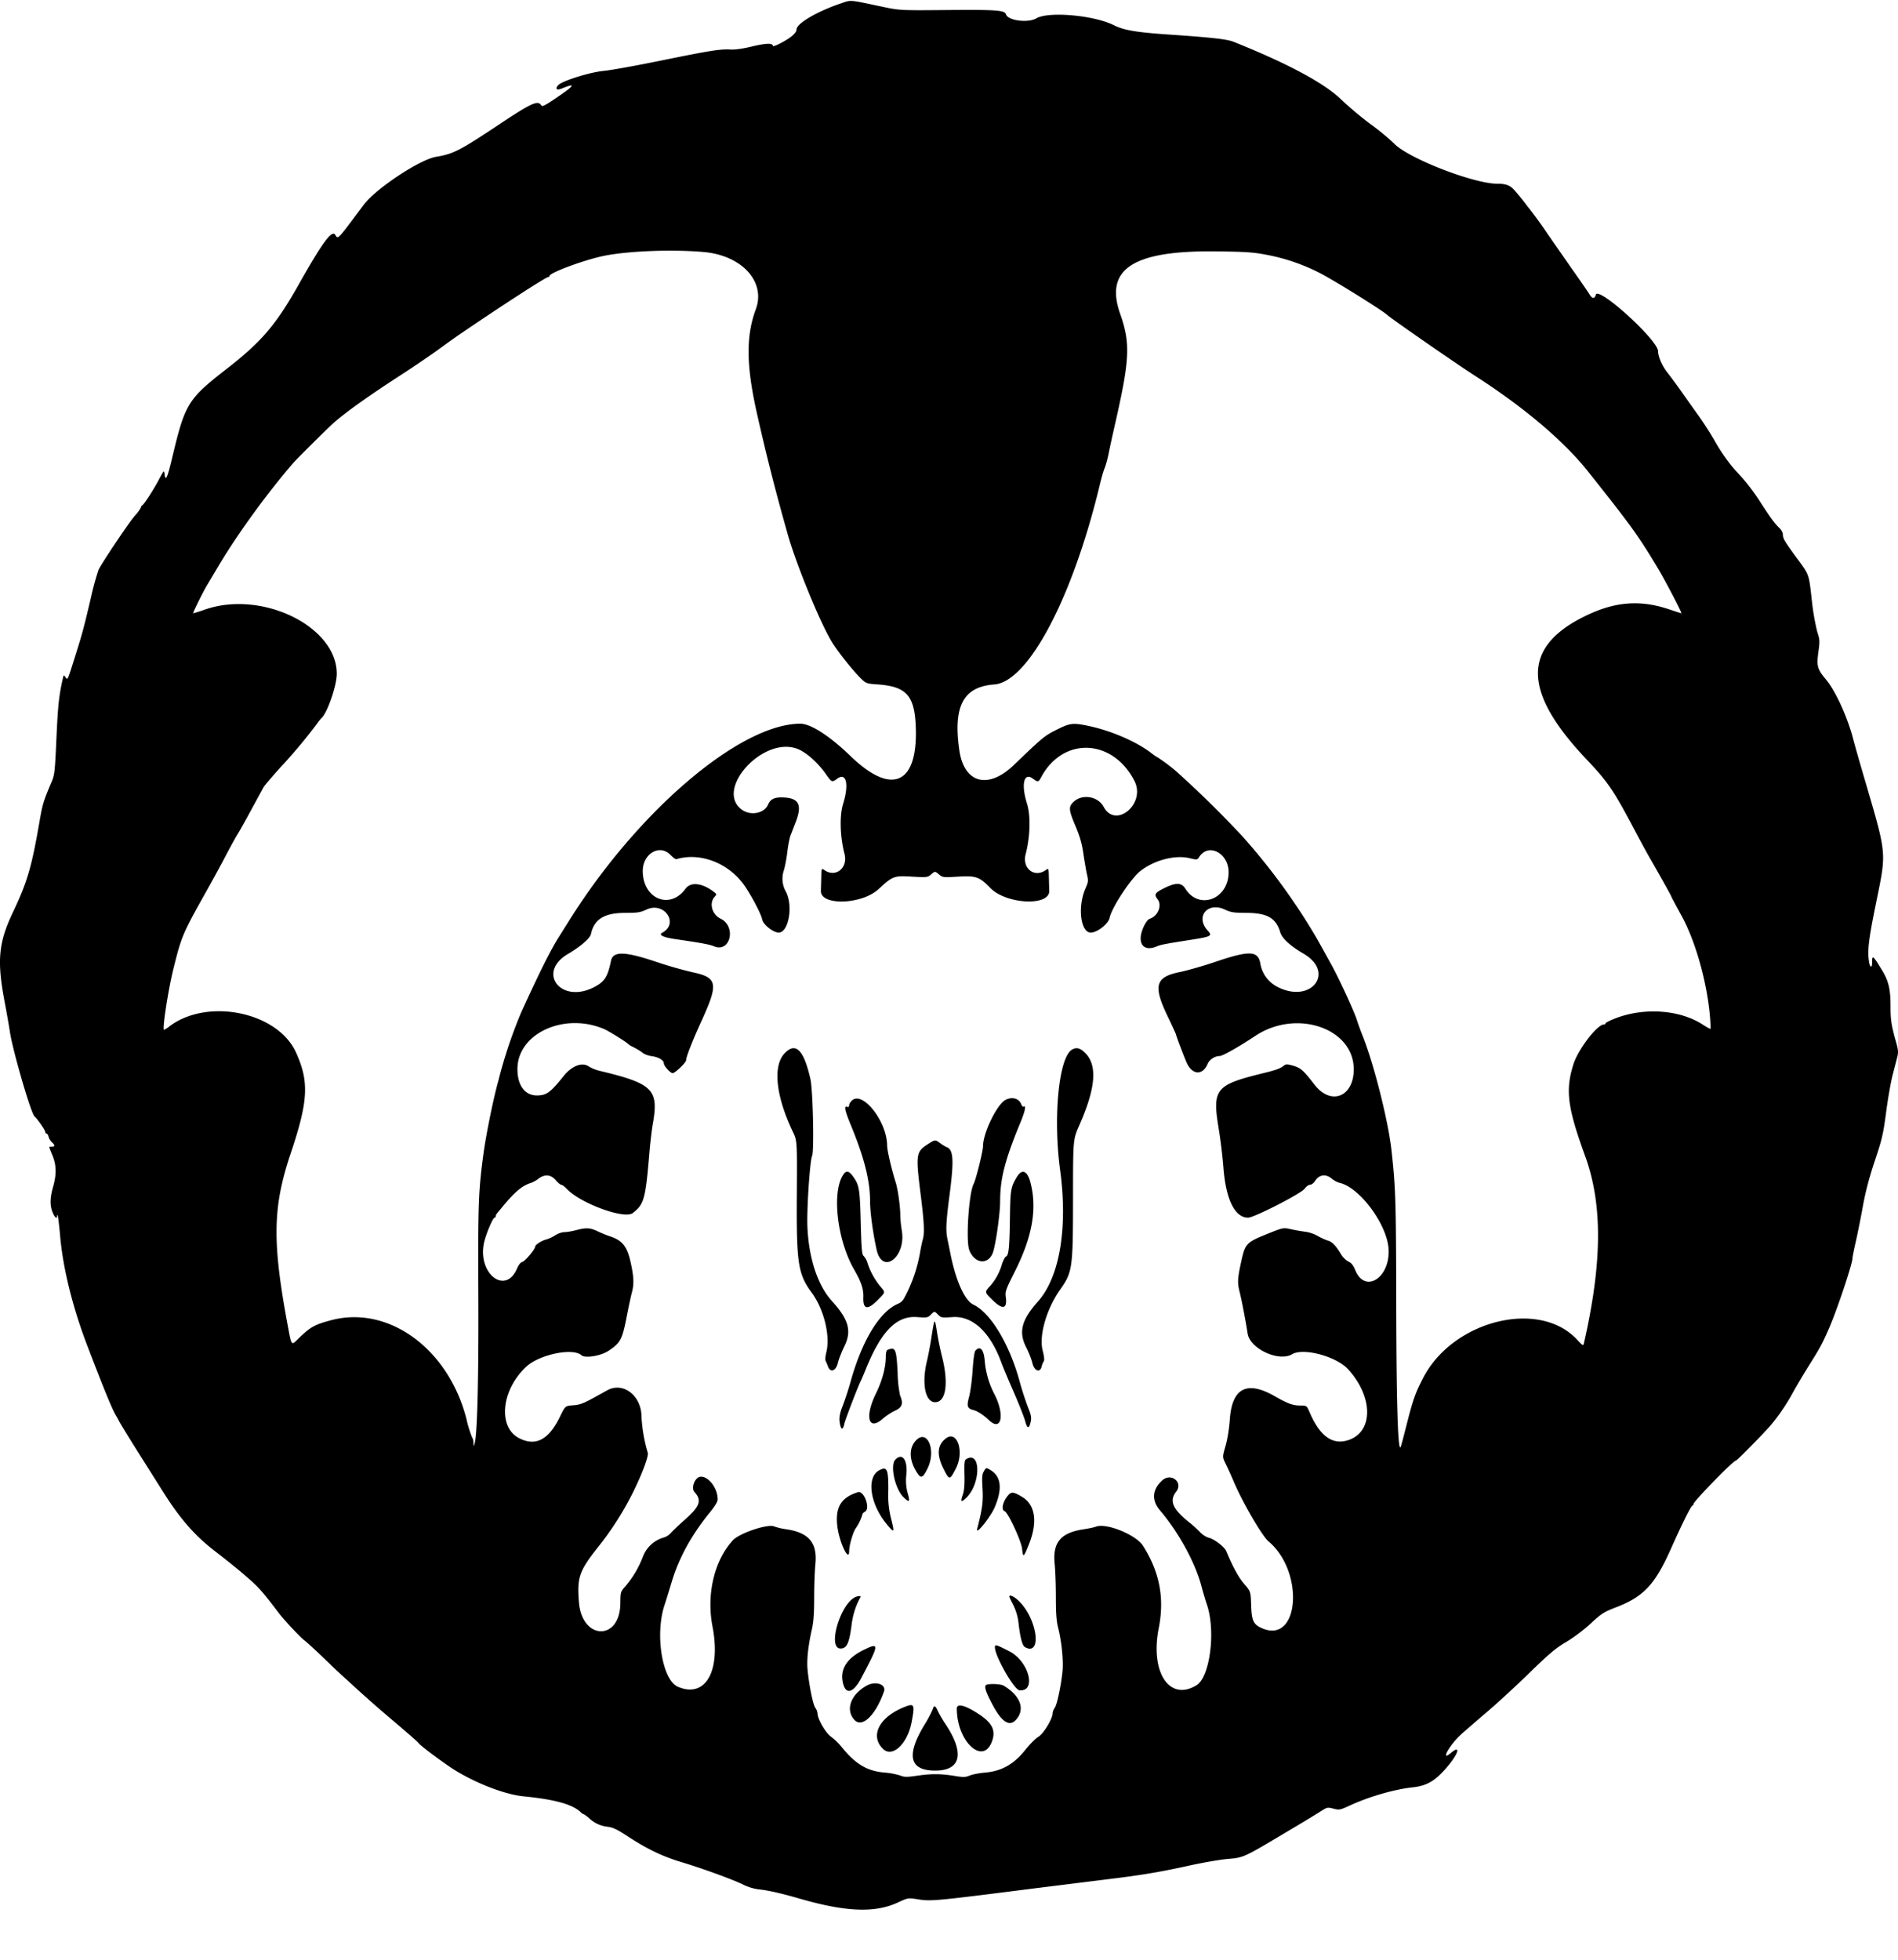 <svg xmlns="http://www.w3.org/2000/svg" width="992" height="1024" fill="none" viewBox="0 0 32 33"><path fill="#000" fill-rule="evenodd" d="M14.186.038c-.408.137-.757.342-.757.443 0 .031-.032.075-.083.115-.105.083-.316.19-.316.16q-.002-.072-.346.01c-.15.037-.287.057-.363.053-.182-.01-.337.015-1.173.185-.42.086-.854.164-.963.174-.228.02-.697.165-.77.238-.063.063-.033.097.056.06.248-.1.223-.056-.084.152-.19.13-.247.159-.26.134-.054-.095-.16-.048-.714.321-.658.438-.768.495-1.06.544-.278.046-1.018.537-1.222.81-.46.616-.428.581-.48.504-.056-.086-.216.131-.614.837-.383.68-.627.966-1.215 1.423-.659.513-.702.584-.923 1.515-.08.334-.11.393-.125.25-.007-.059-.015-.05-.094.1-.094.178-.254.425-.283.436-.01.005-.018.018-.018.03a.7.7 0 0 1-.108.148c-.1.115-.536.764-.609.906a5 5 0 0 0-.134.493c-.118.5-.138.576-.26.963-.133.422-.126.407-.163.357-.03-.04-.03-.04-.043.01-.067.29-.085.455-.11 1.005-.027.594-.03.627-.089.765-.13.307-.145.36-.19.613-.14.816-.21 1.052-.46 1.579-.237.5-.266.806-.138 1.483.038.201.078.43.09.51.044.313.36 1.397.418 1.439.038.027.18.23.18.258 0 .016.01.03.021.03s.028.024.035.054.033.07.056.092q.082.074-.002.075c-.054 0-.055-.015.01.144.069.165.072.323.012.532-.053.187-.056.313-.008.431.033.084.075.12.075.063q.001-.022.01-.015c.006.006.027.178.045.383.049.527.211 1.178.451 1.806.294.768.422 1.08.492 1.196.012.018.033.058.048.088s.156.26.313.51l.419.664c.288.46.541.752.881 1.013.334.257.619.496.726.61.096.101.164.186.362.447.079.103.35.393.414.442.062.047.24.212.456.422.075.073.193.183.263.244a21.526 21.526 0 0 0 .803.71c.222.188.406.35.41.36.011.029.362.293.56.424.367.24.888.445 1.212.476.534.053.827.135.966.27.016.017.036.03.044.03s.05.03.093.066a.53.53 0 0 0 .317.147c.087.011.163.048.334.16.327.214.589.34.899.433.357.107.882.298 1.052.383.081.04.184.071.266.08.146.014.38.067.686.156.781.225 1.267.244 1.655.064.172-.08.172-.08.357-.05.206.031.298.022 1.963-.19l1.229-.153c.568-.069.87-.12 1.392-.235.22-.048.502-.096.625-.106.25-.02.273-.03.857-.377l.357-.213c.092-.054.285-.172.386-.236.068-.043.085-.045.178-.021.1.025.11.023.29-.06.319-.146.74-.267 1.048-.3.247-.027.394-.118.602-.373.178-.218.2-.343.037-.205-.183.154-.024-.133.173-.313.067-.061.262-.23.432-.374.17-.145.495-.443.72-.663.34-.33.448-.421.62-.521.12-.071.293-.201.412-.31.186-.172.225-.197.429-.275.467-.18.657-.383.928-.992.184-.412.333-.713.36-.723a.03.03 0 0 0 .019-.028c0-.042.668-.728.71-.728.018 0 .34-.323.552-.554.134-.146.3-.384.415-.598.056-.103.187-.323.29-.487.168-.266.214-.354.324-.609.132-.305.388-1.072.388-1.162 0-.021.026-.152.058-.29.031-.14.086-.41.12-.602.044-.238.106-.475.199-.752.121-.362.141-.447.19-.814.029-.226.079-.51.11-.631l.08-.31c.018-.07.014-.119-.015-.222-.087-.311-.099-.387-.1-.628 0-.288-.032-.425-.14-.603-.156-.257-.17-.269-.17-.142 0 .103-.035.1-.052-.005-.03-.186-.009-.37.119-.997.178-.874.186-.786-.205-2.12a34 34 0 0 1-.177-.62c-.09-.364-.3-.827-.461-1.019-.148-.176-.163-.228-.13-.465.025-.188.024-.21-.02-.344a4 4 0 0 1-.092-.538c-.051-.447-.038-.412-.267-.723-.194-.266-.22-.31-.22-.378 0-.027-.023-.071-.05-.099-.093-.091-.153-.173-.32-.43a3.3 3.3 0 0 0-.425-.544 3 3 0 0 1-.363-.52A6 6 0 0 0 28.644 7c-.074-.103-.205-.287-.291-.41a11 11 0 0 0-.244-.331c-.087-.11-.154-.265-.154-.354 0-.188-1.012-1.106-1.05-.953-.018.073-.061.07-.107-.007-.02-.035-.149-.222-.286-.415l-.416-.598a7 7 0 0 0-.338-.464 4 4 0 0 0-.222-.274c-.073-.086-.143-.113-.29-.113-.402 0-1.507-.43-1.742-.678a4 4 0 0 0-.399-.328 6 6 0 0 1-.487-.408c-.282-.278-.902-.611-1.816-.977-.113-.046-.366-.074-1.096-.124-.547-.037-.758-.073-.924-.156-.337-.17-1.106-.238-1.312-.116-.139.081-.476.037-.509-.068-.022-.07-.153-.08-.997-.073-.797.007-.797.007-1.118-.062-.53-.112-.494-.11-.66-.053m-2.32 4.194c.644.057 1.048.502.877.964s-.163.967.03 1.805a36 36 0 0 0 .5 1.96c.131.484.542 1.494.747 1.835.096.16.363.496.493.622.09.087.095.089.295.103.465.035.604.183.63.674.051 1-.39 1.217-1.096.535-.355-.343-.674-.548-.85-.548-1.016.004-2.738 1.47-3.895 3.317l-.181.288c-.137.217-.342.63-.631 1.267a8 8 0 0 0-.381 1.14c-.086.304-.21.916-.255 1.251-.083.623-.09.826-.084 2.347.006 1.417-.018 2.373-.062 2.52-.018.06-.018.06-.02-.007 0-.038-.01-.077-.022-.089a2 2 0 0 1-.098-.32c-.305-1.18-1.312-1.914-2.277-1.66-.283.074-.357.116-.561.317-.11.11-.11.11-.16-.154-.279-1.471-.272-2.057.035-2.971.298-.887.315-1.21.09-1.705-.31-.684-1.496-.926-2.138-.436a.4.4 0 0 1-.086.055c-.034 0 .07-.676.158-1.03.136-.547.154-.59.55-1.296.106-.188.258-.467.338-.62s.168-.311.195-.354c.028-.043.131-.227.23-.41l.207-.38c.015-.027.142-.176.282-.331a9 9 0 0 0 .588-.698c.047-.065.093-.123.1-.13.096-.07.264-.548.264-.751.002-.798-1.257-1.415-2.216-1.086a3 3 0 0 1-.206.066c-.012 0 .18-.388.241-.485l.186-.312c.315-.53.804-1.206 1.252-1.727.062-.073.589-.596.688-.684.202-.179.593-.458 1.134-.808.222-.144.508-.338.635-.431.128-.094.295-.213.372-.265.692-.472 1.442-.957 1.48-.957.012 0 .022-.008.022-.019 0-.052.57-.264.899-.334.405-.086 1.165-.116 1.702-.068m9.468.043a3.3 3.3 0 0 1 .919.312c.24.123 1.043.622 1.13.702.066.062 1.153.816 1.483 1.028.83.534 1.493 1.095 1.904 1.61.73.919.84 1.069 1.178 1.631.123.203.415.764.399.764-.004 0-.095-.03-.202-.066-.5-.169-.93-.133-1.441.122-1.048.521-1.034 1.27.045 2.407.368.388.459.523.857 1.28.068.127.16.297.206.376.175.304.364.642.364.652 0 .006.078.153.174.327.267.486.477 1.303.49 1.904 0 .01-.06-.023-.136-.072-.384-.248-.979-.29-1.463-.106-.095.036-.172.075-.172.086 0 .012-.013.02-.029.02-.112 0-.435.42-.513.67-.139.438-.102.727.2 1.556.293.81.286 1.794-.024 3.15-.01.044-.02.038-.116-.065-.637-.686-2.09-.325-2.593.645-.128.245-.172.367-.27.752-.103.403-.11.429-.12.42-.04-.041-.062-.855-.065-2.421-.003-1.729-.01-1.958-.08-2.591-.057-.502-.298-1.455-.488-1.93a4 4 0 0 1-.092-.252c-.037-.128-.301-.704-.432-.94l-.233-.421a10.7 10.7 0 0 0-1.273-1.75 18 18 0 0 0-1.102-1.082 3 3 0 0 0-.31-.235 1 1 0 0 1-.13-.089c-.256-.193-.678-.373-1.06-.452-.254-.052-.299-.046-.526.067-.204.102-.23.124-.72.594-.435.418-.84.309-.92-.249-.106-.742.067-1.07.588-1.108.575-.042 1.325-1.463 1.784-3.38.026-.11.062-.232.08-.272.017-.04.047-.149.066-.243.018-.094.068-.321.11-.504.247-1.086.259-1.35.083-1.851-.264-.752.216-1.066 1.608-1.05.492.005.629.014.842.054m-7.894 8.33c.145.054.345.23.48.422.102.146.106.148.196.081.152-.112.2.098.098.423-.062.198-.053.552.023.845.062.237-.149.407-.338.274-.05-.035-.05-.035-.054.133L13.84 15c-.008.254.69.233.973-.03.24-.221.258-.228.567-.21.252.014.26.013.322-.04s.062-.053.126 0c.063.054.07.055.323.04.305-.018.362.002.544.19.267.276 1.003.313.995.05l-.006-.217c-.004-.168-.004-.168-.053-.133-.194.136-.403-.031-.338-.272.076-.288.086-.646.023-.845-.103-.327-.055-.538.098-.425.086.063.094.062.142-.028.37-.685 1.208-.647 1.572.07.193.383-.319.81-.52.434-.096-.179-.362-.223-.507-.085-.089.086-.085.132.033.412.074.177.108.294.132.466.019.126.046.282.06.346.025.107.023.126-.024.233-.137.306-.085.747.088.747.11 0 .297-.148.318-.25.034-.169.357-.66.516-.786.235-.185.587-.277.832-.218.127.03.13.03.164-.023.157-.24.494-.062.494.26 0 .457-.502.645-.731.274-.063-.101-.16-.103-.352-.007-.161.08-.178.107-.115.188.081.102.007.286-.134.33-.026.008-.068.064-.098.129-.125.268-.018.435.216.337.075-.031.12-.04.583-.113.335-.052.361-.066.281-.152-.218-.232-.007-.494.287-.357.103.048.15.055.362.056.352.001.5.086.572.328.03.102.168.228.393.36.541.316.127.849-.437.561a.54.54 0 0 1-.293-.403c-.042-.212-.19-.214-.78-.013-.19.064-.45.138-.576.164-.416.084-.455.231-.2.758.075.156.136.29.136.296 0 .021.158.436.189.495.098.19.264.19.344-.003.03-.07.121-.13.201-.13.05 0 .31-.146.606-.342.692-.457 1.656-.127 1.656.566 0 .465-.385.616-.66.26-.188-.243-.233-.283-.358-.32-.103-.03-.126-.03-.158-.004-.059.048-.133.076-.347.128-.812.199-.865.265-.753.941.03.183.065.472.078.642.04.542.192.853.416.853.103 0 .89-.403.954-.488.026-.036.067-.066.09-.066.025 0 .062-.027.083-.06.072-.114.183-.13.288-.04.036.029.094.06.13.068.343.08.805.709.825 1.122.023.483-.398.747-.561.352-.037-.088-.067-.126-.116-.147a.36.36 0 0 1-.13-.132c-.088-.145-.15-.206-.223-.224a1 1 0 0 1-.163-.075.6.6 0 0 0-.21-.072 3 3 0 0 1-.24-.042c-.138-.03-.126-.033-.435.091-.312.127-.342.158-.401.426-.068.304-.073.38-.035.531.033.127.105.5.137.71.04.256.524.481.75.348.19-.113.743.035.943.253.434.475.428 1.072-.013 1.2-.256.075-.463-.078-.63-.463-.054-.125-.054-.125-.155-.125-.134 0-.213-.029-.452-.165q-.686-.386-.743.392c-.012.169-.04.34-.073.456-.054.186-.054.186.008.31.034.069.088.19.122.269.148.355.485.936.596 1.029.607.509.52 1.73-.105 1.465-.15-.065-.18-.123-.189-.386-.008-.237-.008-.237-.118-.364-.093-.108-.19-.284-.302-.553-.03-.073-.21-.208-.3-.226a.36.36 0 0 1-.145-.097 2 2 0 0 0-.19-.17c-.269-.216-.327-.357-.21-.506.126-.16-.086-.33-.237-.19-.167.154-.18.333-.034.504.321.378.601.893.703 1.296.02.074.058.205.087.29.152.447.052 1.221-.174 1.36-.456.28-.785-.215-.638-.961.1-.506.015-.95-.266-1.39-.118-.186-.62-.389-.792-.322-.03.012-.12.031-.198.043-.397.057-.536.222-.498.59.011.106.02.358.02.559 0 .27.01.402.037.509.058.223.092.558.075.732-.024.244-.092.565-.131.621a.2.2 0 0 0-.036.092c0 .092-.153.345-.241.397-.048.029-.15.131-.227.229-.187.234-.396.35-.666.373-.096.008-.214.03-.262.05-.073.03-.11.03-.237.01-.239-.04-.4-.043-.634-.009-.193.028-.229.028-.302-.001a1.2 1.2 0 0 0-.258-.049c-.3-.025-.494-.14-.732-.434a1 1 0 0 0-.178-.171c-.093-.068-.227-.3-.227-.395a.2.2 0 0 0-.037-.093c-.04-.056-.104-.374-.13-.637-.017-.168.009-.405.074-.693.027-.12.037-.267.037-.531 0-.201.01-.451.02-.556.038-.363-.11-.538-.499-.593a1 1 0 0 1-.191-.045c-.1-.053-.59.11-.702.233-.312.34-.447.91-.343 1.448.146.759-.118 1.22-.583 1.02-.263-.112-.389-.877-.226-1.374.03-.092.085-.27.123-.397q.18-.598.632-1.155.143-.174.142-.233c0-.189-.158-.395-.292-.381-.092.009-.16.189-.1.257.13.142.093.243-.167.472-.1.089-.205.188-.233.221a.26.26 0 0 1-.122.076.53.53 0 0 0-.346.32 1.7 1.7 0 0 1-.292.496c-.086.097-.087.099-.089.294-.007.635-.645.62-.698-.017-.035-.423.002-.529.33-.943a5.2 5.2 0 0 0 .56-.87c.17-.337.29-.656.27-.711a2.6 2.6 0 0 1-.105-.602c0-.358-.306-.597-.576-.451l-.166.092c-.236.131-.29.153-.415.162-.13.01-.13.01-.22.196-.188.384-.406.5-.683.36-.367-.185-.307-.813.117-1.207.221-.206.785-.323.93-.193.062.056.337.01.465-.08.2-.136.224-.186.306-.611.026-.134.062-.3.08-.37.038-.136.032-.268-.022-.507-.06-.27-.14-.37-.359-.44a2 2 0 0 1-.199-.082c-.13-.06-.186-.063-.358-.019-.07.019-.16.034-.2.034s-.111.024-.157.054a.6.6 0 0 1-.149.07c-.076.017-.188.09-.188.121 0 .044-.168.244-.214.256-.03.008-.064.049-.092.115-.194.45-.664.086-.557-.43.03-.144.15-.43.18-.43.01 0 .019-.01.019-.023s.01-.035.022-.05l.105-.126c.204-.245.32-.34.47-.388.031-.01.087-.04.124-.07.105-.08.21-.07.291.026.037.043.079.078.094.078s.056.03.09.066c.228.245.971.518 1.113.41.193-.147.216-.233.282-1.019.014-.17.04-.388.057-.484.103-.578.003-.679-.885-.892a.7.7 0 0 1-.192-.075c-.111-.08-.285-.014-.424.157-.227.284-.292.33-.455.33-.2 0-.326-.17-.326-.442-.002-.6.783-.964 1.459-.678.079.033.385.224.411.256a.3.3 0 0 0 .067.041q.128.065.186.114a.4.4 0 0 0 .15.048c.113.018.195.069.195.12 0 .043.11.165.148.165.042 0 .228-.178.228-.218 0-.057.107-.328.273-.692.275-.606.253-.704-.173-.792a7 7 0 0 1-.587-.168c-.548-.185-.746-.19-.78-.022-.057.274-.11.354-.291.446-.554.281-.965-.25-.435-.562.216-.128.371-.262.388-.336.055-.251.226-.357.577-.357.212 0 .258-.008.36-.056.3-.14.555.236.266.39-.069.037.016.079.218.108.445.065.58.09.654.121.276.115.382-.334.11-.466-.144-.07-.196-.261-.1-.367.038-.042.038-.045-.015-.086-.196-.15-.389-.171-.476-.05-.263.36-.72.17-.72-.3 0-.291.282-.458.463-.275.044.045.09.08.102.076.396-.118.865.057 1.134.423.115.157.298.5.314.592.016.087.186.222.279.222.166 0 .246-.445.123-.686a.44.44 0 0 1-.035-.366c.02-.07.046-.21.058-.312s.035-.224.052-.27l.089-.23c.108-.28.057-.395-.181-.412-.167-.012-.243.02-.284.116-.063.152-.298.197-.447.086-.457-.342.362-1.24.936-1.024m-.21 5.131c-.203.214-.152.716.136 1.322.074.155.074.155.068 1.076-.007 1.147.02 1.325.254 1.642.205.28.314.73.243 1.004-.016.062-.02.126-.011.143a1 1 0 0 1 .04.094c.04.111.134.076.167-.062.014-.06.063-.185.108-.277.128-.258.075-.451-.205-.76-.244-.268-.394-.722-.417-1.255-.013-.296.042-1.118.079-1.195.036-.074.014-1.109-.028-1.294-.111-.493-.249-.632-.433-.438m4.843-.06c-.223.13-.322 1.138-.2 2.035.131.973-.009 1.8-.374 2.21-.28.314-.331.516-.195.78.04.078.085.193.1.254.03.137.13.176.157.062a.3.3 0 0 1 .036-.089c.013-.017.007-.08-.019-.18-.065-.253.065-.703.298-1.032.204-.29.213-.353.214-1.507 0-1.018 0-1.018.103-1.251.277-.627.311-1.006.11-1.218-.087-.09-.153-.11-.23-.064m-3.714.861c-.025.025-.045.06-.045.08q0 .035-.033.023c-.056-.022-.039.062.066.316.224.545.32.926.321 1.271 0 .19.048.538.111.823.097.431.501.12.424-.326a2 2 0 0 1-.025-.251c0-.15-.04-.443-.079-.563-.068-.215-.143-.536-.143-.615-.001-.409-.418-.937-.597-.758m2.59-.012c-.144.079-.376.557-.376.777 0 .083-.12.564-.158.636-.081.151-.135.958-.074 1.117.095.247.344.253.408.01.052-.196.112-.644.112-.831 0-.383.08-.695.34-1.325.079-.188.102-.3.058-.272-.012.008-.031-.011-.043-.042-.037-.098-.157-.13-.267-.07m-1.32.753c-.185.122-.192.172-.108.84.059.468.068.654.036.758-.01.035-.032.134-.046.219a2.5 2.5 0 0 1-.268.77.2.2 0 0 1-.102.094c-.307.128-.603.61-.796 1.295a5 5 0 0 1-.136.42c-.06.149-.07.231-.042.34.02.075.048.062.067-.032.013-.063.233-.636.279-.725.01-.02.045-.101.077-.18.262-.653.524-.92.872-.893.17.013.18.01.234-.044.058-.058.058-.058.115 0 .056.055.064.057.246.044.34-.024.637.253.826.77.022.062.114.281.205.489s.178.43.195.493q.053.2.093.014c.016-.073.008-.115-.048-.253a5 5 0 0 1-.136-.421c-.172-.634-.492-1.166-.784-1.303-.147-.07-.3-.415-.389-.878l-.046-.226c-.031-.143-.024-.292.036-.748.076-.587.065-.76-.05-.802a.6.6 0 0 1-.108-.066c-.086-.064-.085-.064-.222.025m-1.415.509c-.194.295-.1 1.102.186 1.597.12.208.16.33.155.465-.008.207.069.223.242.048.137-.14.134-.122.036-.24a1.2 1.2 0 0 1-.208-.385.3.3 0 0 0-.064-.117c-.03-.024-.038-.108-.05-.565-.014-.55-.026-.626-.116-.757-.08-.117-.127-.129-.181-.046m2.926.04c-.101.173-.107.21-.114.687-.007.5-.02.633-.067.65-.016.007-.046.064-.067.127a.95.95 0 0 1-.198.367c-.098.107-.098.104.04.24.169.167.25.149.223-.048-.013-.098-.004-.124.155-.44.295-.589.376-1.058.259-1.5-.053-.198-.145-.23-.231-.083m-1.396 2.458a6 6 0 0 0-.044.26c-.02.128-.053.298-.072.377-.093.38-.03.697.137.697.184 0 .231-.32.115-.775a5 5 0 0 1-.083-.404c-.026-.179-.037-.21-.053-.155m-.782.452c-.017.007-.028.053-.028.115 0 .178-.062.406-.166.618-.194.395-.129.642.114.428.055-.049.15-.111.21-.138.118-.054.14-.118.082-.256a2 2 0 0 1-.041-.383c-.021-.403-.036-.438-.171-.384m1.48.016c-.015.019-.034.154-.045.328-.01.162-.037.361-.058.442-.045.165-.033.202.073.228.069.018.166.081.266.175.203.19.264-.088.093-.43a1.5 1.5 0 0 1-.171-.588c-.017-.184-.081-.247-.158-.155m-1 1.51c-.111.115-.117.3-.016.486.093.168.122.167.21-.011.152-.305 0-.675-.193-.476m.5-.03c-.142.11-.154.272-.039.505.101.202.107.202.212-.003.146-.284.019-.654-.173-.503m-.848.354c-.094.094-.007.496.138.636.098.096.113.081.07-.067a.8.8 0 0 1-.021-.327c.017-.244-.071-.358-.187-.242m1.191-.005c-.027.017-.032.068-.027.262.004.172-.004.268-.028.336-.043.122-.028.136.057.054.252-.239.25-.812-.002-.652m-1.466.188c-.216.117-.153.566.127.904.132.16.137.153.076-.088a1.6 1.6 0 0 1-.047-.48c.002-.359-.021-.41-.156-.336m1.768.014c-.032.052-.035.1-.024.29.014.22-.004.353-.09.682-.03.12.227-.2.298-.37q.196-.464-.076-.623c-.071-.042-.071-.042-.108.02m-2.162.367c-.256.093-.345.254-.31.56.033.275.2.623.2.416 0-.097.068-.327.115-.386a.8.8 0 0 0 .106-.221c0-.016.02-.039.044-.052.096-.05-.01-.356-.115-.33zm2.575.035c-.094.104-.128.249-.064.273.06.024.28.5.295.637.015.153.026.145.117-.085.147-.37.105-.658-.113-.79-.145-.088-.182-.093-.235-.035M14.429 26.9c-.258.103-.486.87-.258.87.107 0 .148-.089.188-.408.022-.167.07-.317.15-.46.01-.02-.034-.02-.08-.002m2.588-.004c0 .007.03.07.066.14a.9.9 0 0 1 .09.314c.031.256.064.374.111.399.278.149.213-.44-.084-.757-.084-.09-.183-.141-.183-.096m-2.45.895c-.272.132-.396.31-.363.52.039.247.173.229.317-.043.305-.576.308-.604.047-.477m2.206-.041c0 .149.323.715.413.724.295.03.16-.49-.17-.657-.228-.116-.243-.12-.243-.067m-2.163.647c-.268.149-.36.404-.208.574.13.145.356-.069.5-.473.045-.123-.139-.187-.292-.101m2.013-.01c-.036.023.001.13.126.36q.22.402.38.224c.159-.177.074-.407-.21-.575-.052-.03-.253-.037-.296-.01m-1.389.376c-.414.17-.569.48-.35.698.157.158.413-.078.484-.445.059-.31.049-.328-.134-.253m.897.02c0 .566.454.975.598.538.057-.172-.004-.294-.216-.436-.235-.157-.382-.196-.382-.102m-.406.012a2 2 0 0 1-.147.274c-.305.51-.243.76.188.76.442 0 .502-.3.161-.803a2 2 0 0 1-.119-.205q-.056-.133-.083-.026" clip-rule="evenodd" /></svg>